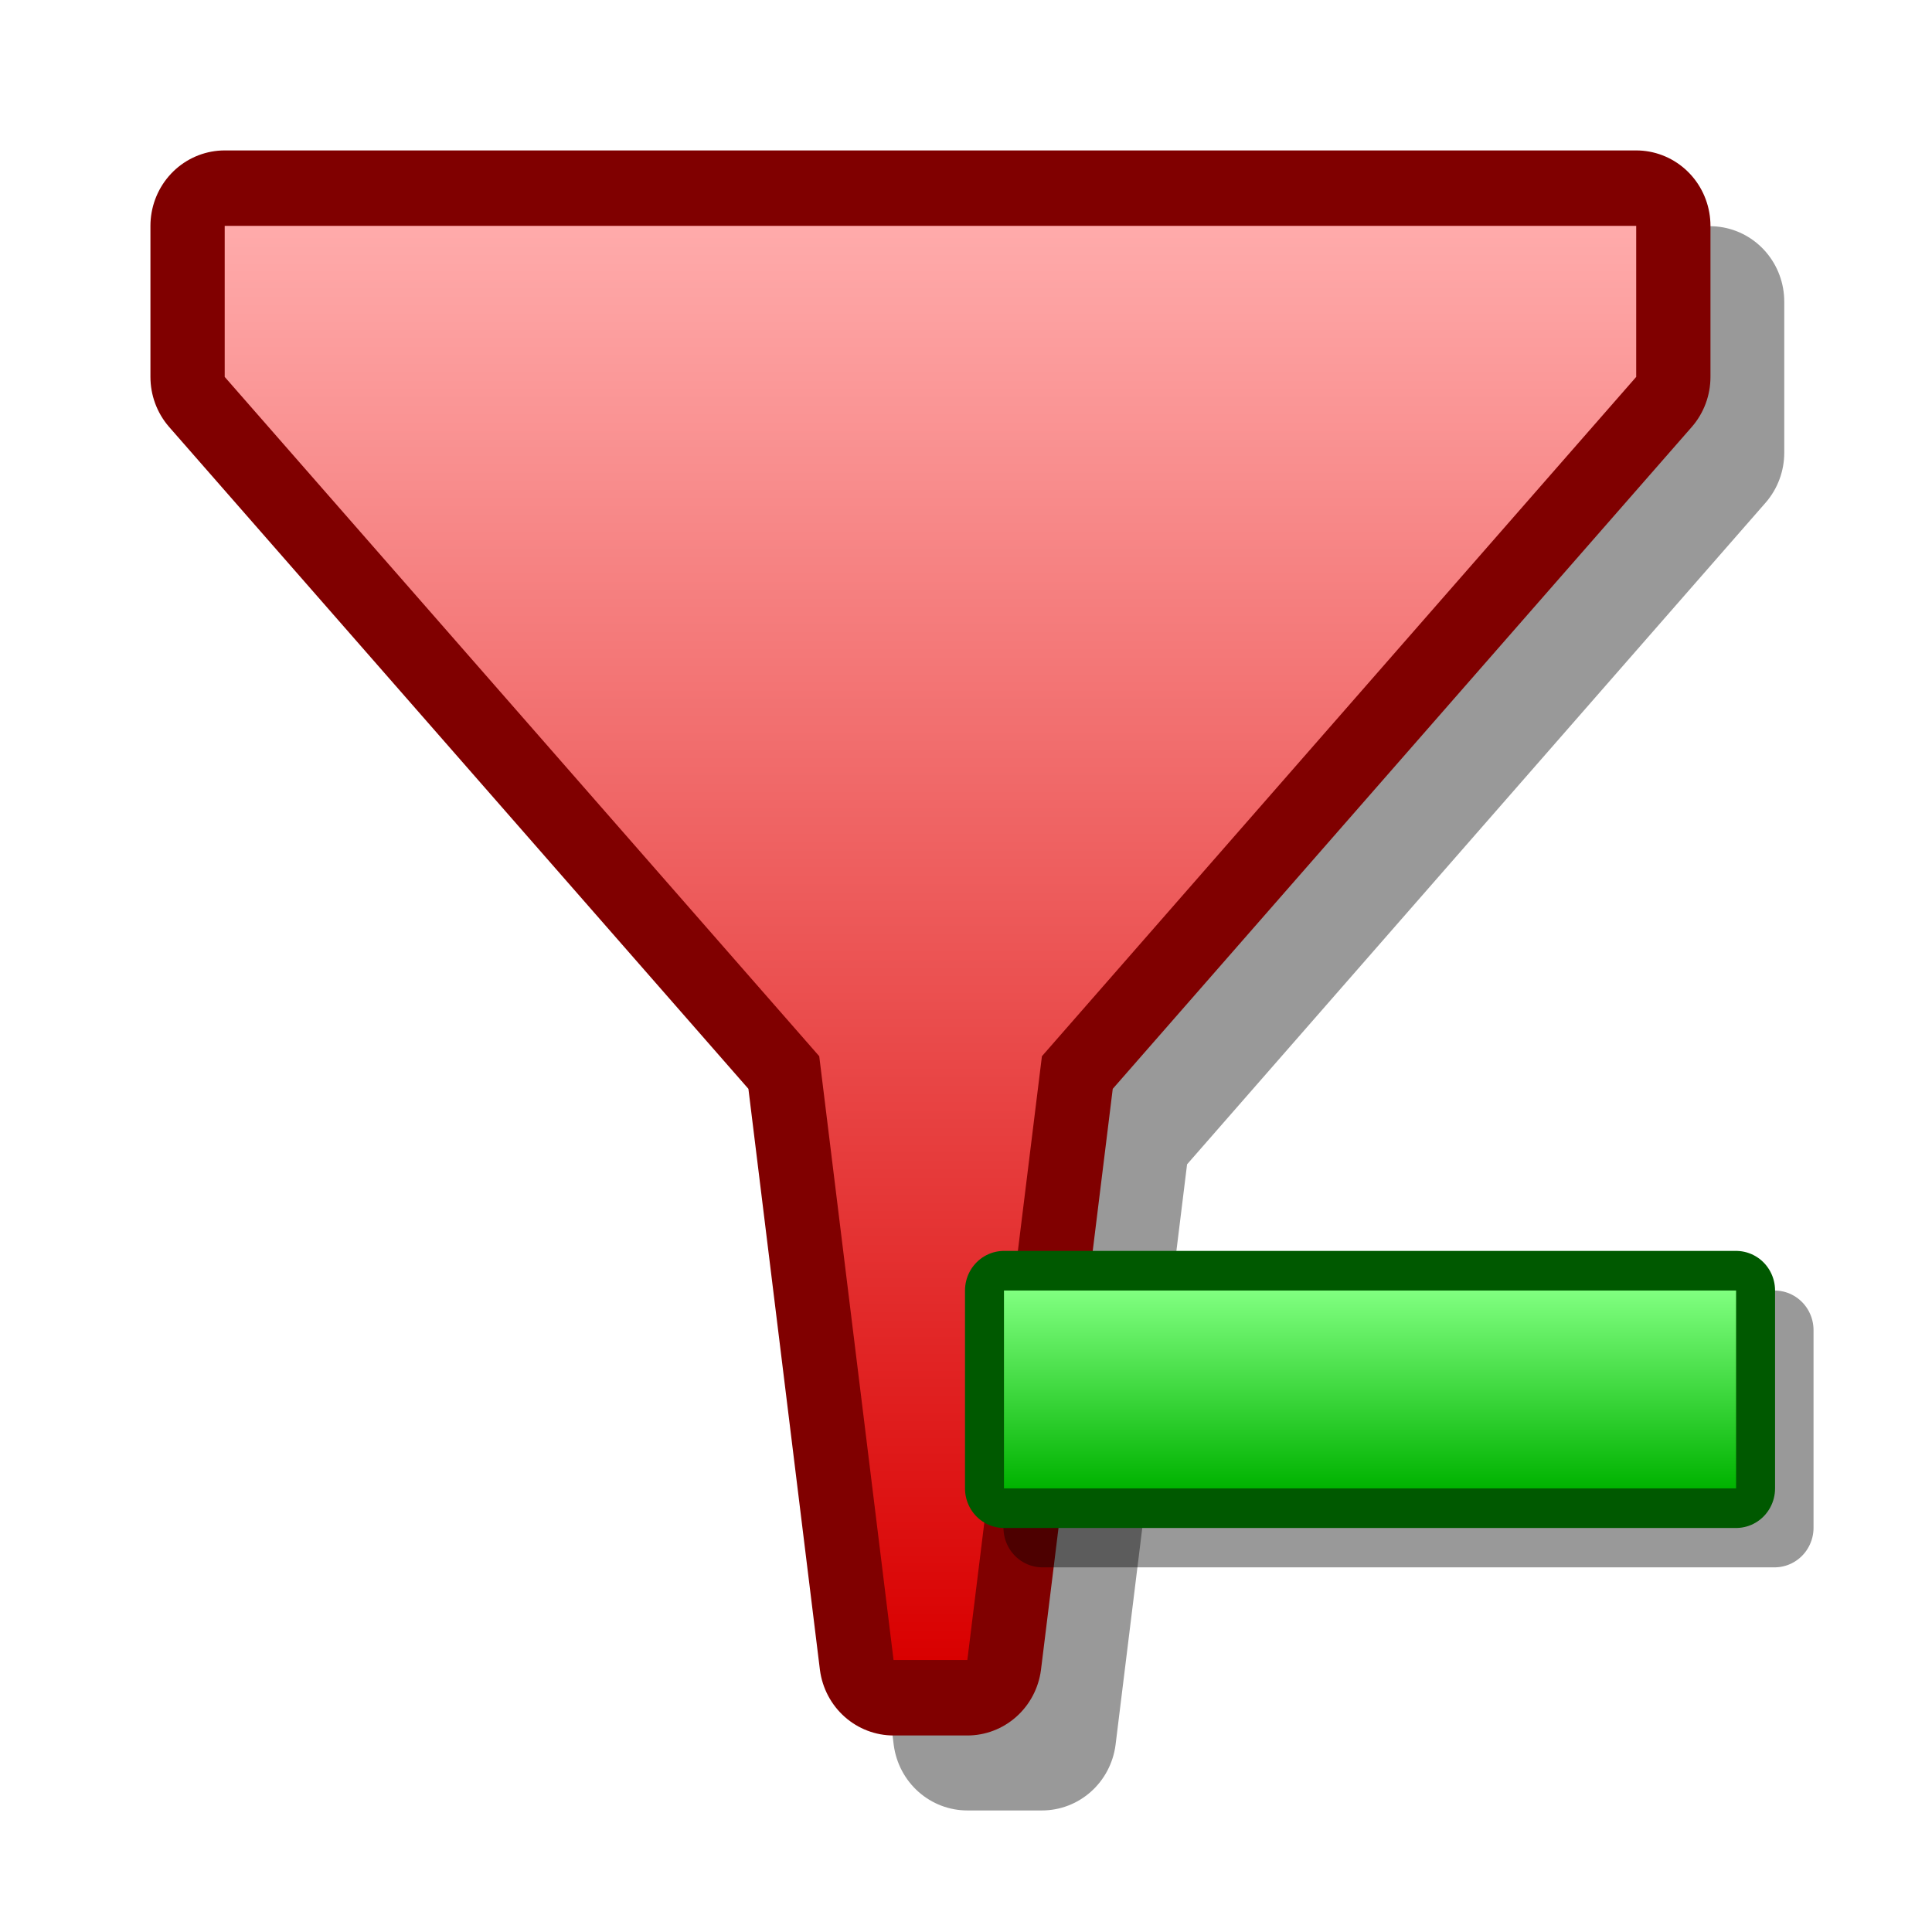 <?xml version="1.0" encoding="UTF-8" standalone="yes"?>
<svg version="1.1" width="64" height="64" color-interpolation="linearRGB"
     xmlns:svg="http://www.w3.org/2000/svg" xmlns="http://www.w3.org/2000/svg">
 <g>
  <path style="fill:none; stroke:#000000; stroke-opacity:0.4; stroke-width:5.636; stroke-linecap:round; stroke-linejoin:round"
        d="M6.63 6.63V12.27L29.18 37.63L31.98 60.16H34.81L37.63 37.63L60.16 12.27V6.63H6.63z"
        transform="matrix(0.873,0,0,0.887,4.126,4.112)"
  />
  <path style="fill:none; stroke:#800000; stroke-width:5.636; stroke-linejoin:round"
        d="M3.8 3.8V9.44L26.36 34.81L29.18 57.36H31.98L34.81 34.81L57.36 9.44V3.8H3.8z"
        transform="matrix(0.873,0,0,0.887,4.126,4.112)"
  />
  <linearGradient id="gradient0" gradientUnits="userSpaceOnUse" x1="181.35" y1="3.79" x2="181.35" y2="57.36">
   <stop offset="0" stop-color="#ffabab"/>
   <stop offset="1" stop-color="#d90000"/>
  </linearGradient>
  <path style="fill:url(#gradient0)"
        d="M3.8 3.8V9.44L26.36 34.81L29.18 57.36H31.98L34.81 34.81L57.36 9.44V3.8H3.8z"
        transform="matrix(0.873,0,0,0.887,4.126,4.112)"
  />
  <path style="fill:none; stroke:#000000; stroke-opacity:0.4; stroke-width:2.958; stroke-linecap:round; stroke-linejoin:round"
        d="M34.83 45.04H62.61V52.42H34.83V45.04z"
        transform="matrix(0.873,0,0,0.887,4.126,4.112)"
  />
  <path style="fill:none; stroke:#005900; stroke-width:2.958; stroke-linecap:round; stroke-linejoin:round"
        d="M33.37 43.56H61.15V50.95H33.37V43.56z"
        transform="matrix(0.873,0,0,0.887,4.126,4.112)"
  />
  <linearGradient id="gradient1" gradientUnits="userSpaceOnUse" x1="125.47" y1="43.56" x2="125.47" y2="50.95">
   <stop offset="0" stop-color="#80ff80"/>
   <stop offset="1" stop-color="#00b300"/>
  </linearGradient>
  <path style="fill:url(#gradient1)"
        d="M33.37 43.56H61.15V50.95H33.37V43.56z"
        transform="matrix(0.873,0,0,0.887,4.126,4.112)"
  />
 </g>
</svg>
